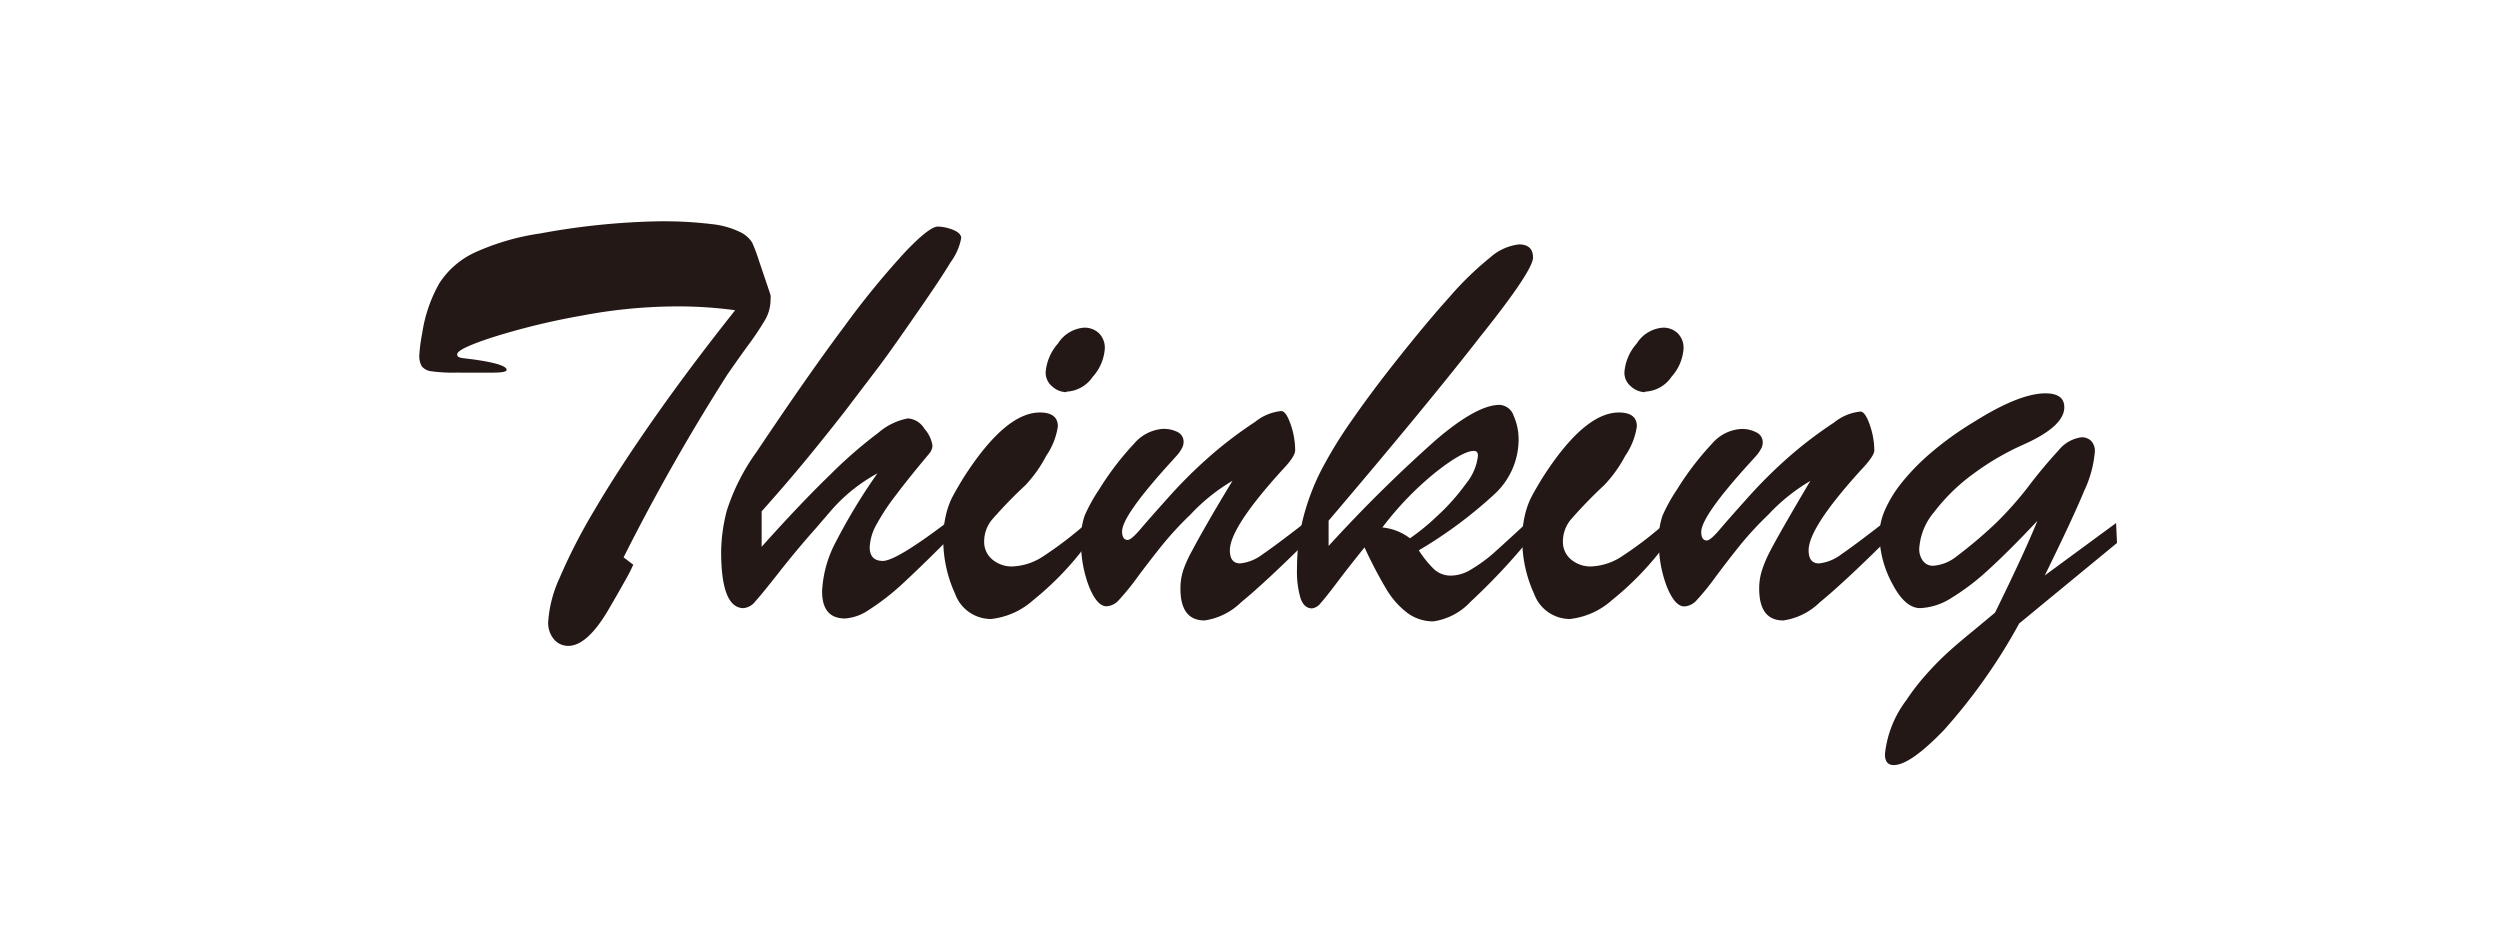 <svg id="圖層_1" data-name="圖層 1" xmlns="http://www.w3.org/2000/svg" viewBox="0 0 190.67 72">
  <title>Thinking</title>
  <path d="M47.56,42.51l.74.56q-.29.63-.56,1.1l-.65,1.15-.58,1q-1.68,2.94-3.17,2.94a1.41,1.41,0,0,1-1.08-.49,1.93,1.93,0,0,1-.45-1.35,9.49,9.49,0,0,1,.86-3.32,43,43,0,0,1,2.67-5.2q1.81-3.09,4.55-7t6.18-8.24a32.68,32.68,0,0,0-4.69-.29,39.2,39.2,0,0,0-7,.7,53.48,53.48,0,0,0-6.67,1.61q-2.84.91-2.84,1.34a.21.21,0,0,0,.11.21,1.25,1.25,0,0,0,.37.09l.66.08q2.63.36,2.63.81,0,.22-1.15.21H34.78a11.93,11.93,0,0,1-1.85-.1,1.12,1.12,0,0,1-.76-.38,1.56,1.56,0,0,1-.19-.86,12.71,12.71,0,0,1,.22-1.66,11,11,0,0,1,1.31-3.82,6.46,6.46,0,0,1,2.72-2.35,18.49,18.49,0,0,1,5-1.45,54.91,54.91,0,0,1,8.92-.92,30.87,30.87,0,0,1,4.11.21,6.52,6.52,0,0,1,2.21.62,2.15,2.15,0,0,1,.9.8,12.21,12.21,0,0,1,.51,1.36l.7,2.07.11.33a2.66,2.66,0,0,1,.08.26,1,1,0,0,1,0,.25,3.14,3.14,0,0,1-.39,1.57A21.89,21.89,0,0,1,57,26.41q-1,1.39-1.54,2.18A157.36,157.36,0,0,0,47.56,42.51Z"
        fill="#231815" />
  <path d="M72.13,39.91v1.42q-2,2-3.38,3.27a18.18,18.18,0,0,1-2.49,1.92,3.67,3.67,0,0,1-1.81.65q-1.75,0-1.75-2.07a8.88,8.88,0,0,1,1.09-3.85,43.63,43.63,0,0,1,3.13-5.15A13.17,13.17,0,0,0,65,37.38a13,13,0,0,0-1.59,1.53l-1.17,1.36q-1.46,1.64-2.81,3.36t-1.82,2.23a1.29,1.29,0,0,1-.9.52Q55,46.38,55,42.07a13,13,0,0,1,.43-3.12,16,16,0,0,1,2.29-4.51q3.93-5.88,6.73-9.62a63.36,63.36,0,0,1,4.64-5.66q1.84-1.92,2.47-1.88a3.46,3.46,0,0,1,1.27.31q.48.25.48.56A4.44,4.44,0,0,1,72.5,20q-.77,1.29-2.66,4-2,2.9-2.9,4.08t-2.55,3.35q-1.7,2.17-3.1,3.86T58.09,39v2.7q3-3.35,5.21-5.48A34.3,34.3,0,0,1,67,33a4.77,4.77,0,0,1,2.25-1.09,1.61,1.61,0,0,1,1.26.8A2.45,2.45,0,0,1,71.12,34a1.09,1.09,0,0,1-.22.56q-1.62,1.93-2.57,3.2A16.44,16.44,0,0,0,66.85,40a3.89,3.89,0,0,0-.52,1.72q0,1.06,1,1.06T72.13,39.91Z"
        fill="#231815" />
  <path d="M82.86,39.91v1.64a22.93,22.93,0,0,1-4.07,4.23,5.74,5.74,0,0,1-3.21,1.43,2.91,2.91,0,0,1-2.74-1.93,9.89,9.89,0,0,1-.9-4.22,7.57,7.57,0,0,1,.18-1.67,6.28,6.28,0,0,1,.43-1.31q.25-.52.92-1.62,3.19-5,5.84-5,1.37,0,1.37,1.06a5.32,5.32,0,0,1-.89,2.25A9.88,9.88,0,0,1,78.21,37a35.46,35.46,0,0,0-2.55,2.63,2.62,2.62,0,0,0-.6,1.68,1.73,1.73,0,0,0,.61,1.35,2.28,2.28,0,0,0,1.57.54,4.55,4.55,0,0,0,2.32-.77A28.65,28.65,0,0,0,82.86,39.91Zm-1.53-10a1.63,1.63,0,0,1-1.07-.43,1.35,1.35,0,0,1-.51-1.08,3.73,3.73,0,0,1,.94-2.2,2.58,2.58,0,0,1,2-1.21,1.59,1.59,0,0,1,1.12.42,1.56,1.56,0,0,1,.45,1.2,3.58,3.58,0,0,1-.92,2.13A2.56,2.56,0,0,1,81.34,29.87Z"
        fill="#231815" />
  <path d="M97.8,35.84q-4,4.4-4,6.13,0,1,.79,1a3.39,3.39,0,0,0,1.7-.69q1-.68,3.27-2.44v1.55q-3.19,3.15-4.9,4.54a5,5,0,0,1-2.79,1.39q-1.84,0-1.84-2.43a4.58,4.58,0,0,1,.22-1.42A9.31,9.31,0,0,1,90.92,42q.39-.75,1.2-2.16T94,36.67a14.13,14.13,0,0,0-3.21,2.58,25,25,0,0,0-2.13,2.3q-.88,1.09-1.88,2.43a19.06,19.06,0,0,1-1.46,1.8,1.34,1.34,0,0,1-.93.46q-.72,0-1.33-1.5a9.33,9.33,0,0,1-.61-3.5,5.32,5.32,0,0,1,.28-1.93,12.92,12.92,0,0,1,1.11-2,22,22,0,0,1,2.67-3.49,3.18,3.18,0,0,1,2.16-1.11,2.35,2.35,0,0,1,1.16.25.82.82,0,0,1,.44.76,1,1,0,0,1-.13.47,2.76,2.76,0,0,1-.3.45q-.17.2-.71.79-3.55,3.93-3.55,5.1,0,.65.43.65.27,0,1-.86t2-2.27a36.5,36.5,0,0,1,2.9-2.93,31.23,31.23,0,0,1,3.81-2.94,3.75,3.75,0,0,1,2-.83q.36,0,.71,1a6,6,0,0,1,.35,2Q98.77,34.83,97.8,35.84Z"
        fill="#231815" />
  <path d="M116.4,39.91v1.5a47.16,47.16,0,0,1-4.22,4.46,4.83,4.83,0,0,1-2.85,1.52,3.28,3.28,0,0,1-2-.65,6.28,6.28,0,0,1-1.59-1.8,33.75,33.75,0,0,1-1.67-3.19q-1.15,1.42-2.07,2.64T100.72,46a1,1,0,0,1-.65.4q-.61,0-.88-.77a7.24,7.24,0,0,1-.27-2.26,15.58,15.58,0,0,1,.48-3.9,17.61,17.61,0,0,1,1.39-3.65A34,34,0,0,1,103.14,32q1.43-2.06,3.2-4.3,2.45-3.1,4.22-5.06a24,24,0,0,1,3.09-3,4,4,0,0,1,2.19-1q1.08,0,1.08,1t-4,6q-4,5.15-11.59,14.07v1.93a108.45,108.45,0,0,1,8.21-8.11q3.11-2.65,4.82-2.65a1.19,1.19,0,0,1,1.08.82,4.45,4.45,0,0,1,.38,1.9A5.67,5.67,0,0,1,114,37.67a33.6,33.6,0,0,1-5.79,4.3,7.85,7.85,0,0,0,1.19,1.47,1.88,1.88,0,0,0,1.3.46,3,3,0,0,0,1.5-.47,11.44,11.44,0,0,0,1.65-1.19Q114.65,41.53,116.4,39.91Zm-8.87,1.15a17.32,17.32,0,0,0,2.12-1.74,15.91,15.91,0,0,0,2.17-2.45,4,4,0,0,0,.9-2.12q0-.36-.31-.36-.85,0-2.93,1.64a23.94,23.94,0,0,0-4.05,4.2A4.11,4.11,0,0,1,107.53,41.05Z"
        fill="#231815" />
  <path d="M127,39.91v1.64a22.93,22.93,0,0,1-4.07,4.23,5.74,5.74,0,0,1-3.21,1.43A2.91,2.91,0,0,1,117,45.28a9.89,9.89,0,0,1-.9-4.22,7.57,7.57,0,0,1,.18-1.67,6.28,6.28,0,0,1,.43-1.31q.25-.52.92-1.62,3.19-5,5.84-5,1.37,0,1.37,1.06a5.32,5.32,0,0,1-.89,2.25A9.88,9.88,0,0,1,122.35,37a35.46,35.46,0,0,0-2.55,2.63,2.62,2.62,0,0,0-.6,1.68,1.73,1.73,0,0,0,.61,1.35,2.28,2.28,0,0,0,1.57.54,4.55,4.55,0,0,0,2.32-.77A28.65,28.65,0,0,0,127,39.91Zm-1.53-10a1.63,1.63,0,0,1-1.07-.43,1.35,1.35,0,0,1-.51-1.08,3.73,3.73,0,0,1,.94-2.2,2.58,2.58,0,0,1,2-1.21,1.59,1.59,0,0,1,1.12.42,1.56,1.56,0,0,1,.45,1.2,3.58,3.58,0,0,1-.92,2.13A2.56,2.56,0,0,1,125.47,29.87Z"
        fill="#231815" />
  <path d="M141.94,35.84q-4,4.4-4,6.13,0,1,.79,1a3.39,3.39,0,0,0,1.7-.69q1-.68,3.27-2.44v1.55q-3.19,3.15-4.9,4.54a5,5,0,0,1-2.79,1.39q-1.84,0-1.84-2.43a4.58,4.58,0,0,1,.22-1.42,9.31,9.31,0,0,1,.62-1.45q.39-.75,1.2-2.16t1.86-3.18a14.13,14.13,0,0,0-3.21,2.58,25,25,0,0,0-2.13,2.3q-.88,1.09-1.88,2.43a19.06,19.06,0,0,1-1.46,1.8,1.34,1.34,0,0,1-.93.46q-.72,0-1.33-1.5a9.33,9.33,0,0,1-.61-3.5,5.32,5.32,0,0,1,.28-1.93,12.92,12.92,0,0,1,1.11-2,22,22,0,0,1,2.67-3.49,3.18,3.18,0,0,1,2.16-1.11A2.35,2.35,0,0,1,134,33a.82.82,0,0,1,.44.76,1,1,0,0,1-.13.47,2.76,2.76,0,0,1-.3.45q-.17.2-.71.79-3.55,3.93-3.55,5.1,0,.65.43.65.27,0,1-.86t2-2.27a36.5,36.5,0,0,1,2.9-2.93,31.23,31.23,0,0,1,3.81-2.94,3.75,3.75,0,0,1,2-.83q.36,0,.71,1a6,6,0,0,1,.35,2Q142.9,34.83,141.94,35.84Z"
        fill="#231815" />
  <path d="M161.46,41.41,154,47.55a43.25,43.25,0,0,1-5.73,8.12q-2.58,2.68-3.84,2.68-.67,0-.67-.83a8.22,8.22,0,0,1,1.64-4.13,16.67,16.67,0,0,1,1.49-1.93,22.14,22.14,0,0,1,1.59-1.63q.75-.69,2-1.71l1.68-1.4q2.25-4.58,3.23-7-2.11,2.25-3.68,3.68a17.85,17.85,0,0,1-2.89,2.21,4.77,4.77,0,0,1-2.37.77q-1.15,0-2.11-1.83a8,8,0,0,1-1-3.76,4.86,4.86,0,0,1,.42-1.89,9.29,9.29,0,0,1,1.3-2.11,17,17,0,0,1,2.26-2.3,24.36,24.36,0,0,1,3.21-2.3Q154,30,156,30q1.44,0,1.44,1.06,0,1.46-3.12,2.85a19.9,19.9,0,0,0-3.78,2.2,14.31,14.31,0,0,0-3,2.91,4.8,4.8,0,0,0-1.16,2.77,1.48,1.48,0,0,0,.29,1,.94.94,0,0,0,.76.36,3.23,3.23,0,0,0,1.8-.72,34.8,34.8,0,0,0,3-2.54,26.8,26.8,0,0,0,2.39-2.68A37.07,37.07,0,0,1,157,34.35a2.7,2.7,0,0,1,1.76-1,1,1,0,0,1,.73.28,1.11,1.11,0,0,1,.28.82,8.66,8.66,0,0,1-.82,3q-.82,2-3,6.44l5.44-4Z"
        fill="#231815" />
</svg>